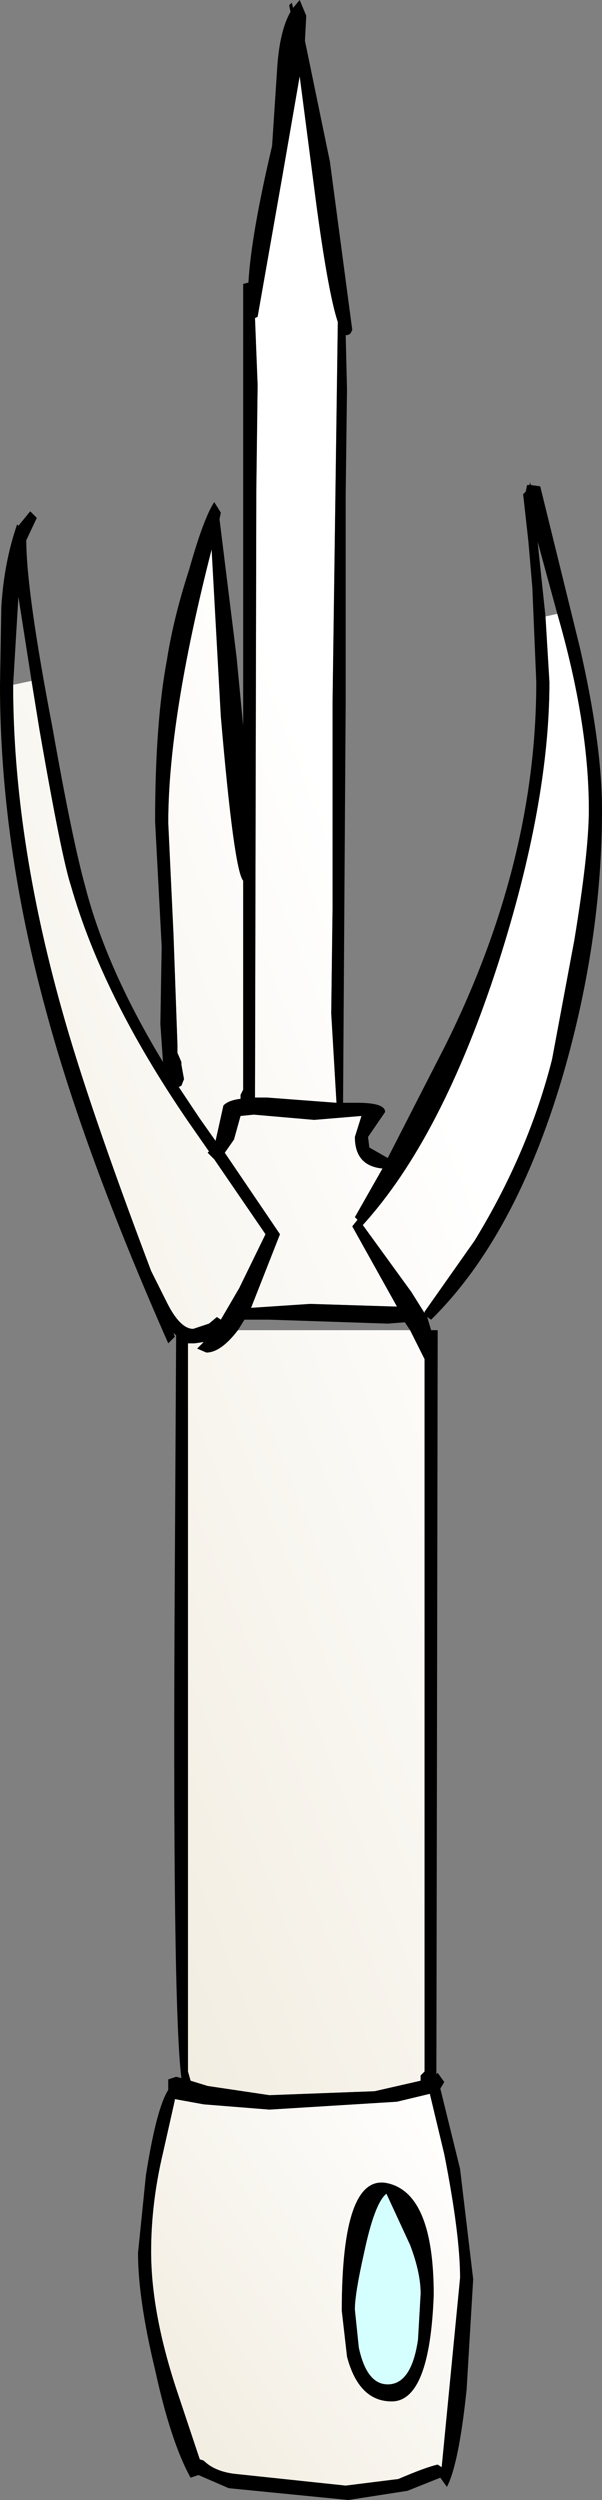 <?xml version="1.0" encoding="UTF-8" standalone="no"?>
<svg xmlns:xlink="http://www.w3.org/1999/xlink" height="95.1px" width="22.9px" xmlns="http://www.w3.org/2000/svg">
  <rect width="100%" height="100%" fill="#808080" stroke="none"/>
  <g transform="matrix(1.0, 0.0, 0.0, 1.0, -11.1, 40.1)">
    <path d="M20.8 -28.0 L20.9 -28.05 21.85 -33.45 22.5 -37.2 23.15 -32.2 Q23.6 -28.9 23.95 -27.85 L23.75 -13.35 23.75 -5.5 23.7 -1.55 23.9 1.85 21.25 1.65 20.8 1.65 20.85 -21.45 20.9 -25.45 20.8 -28.0 M11.6 -14.05 L12.3 -14.2 12.6 -12.35 Q13.45 -7.45 13.8 -6.4 15.0 -2.2 18.25 2.55 L19.05 3.7 19.0 3.75 19.25 4.0 21.2 6.85 20.2 8.9 19.5 10.1 19.35 10.0 19.05 10.25 18.45 10.45 Q17.95 10.45 17.45 9.45 L16.85 8.25 Q14.45 1.9 13.45 -1.7 11.6 -8.3 11.6 -14.05 M32.3 -16.75 Q33.5 -12.6 33.5 -9.3 33.5 -7.7 32.95 -4.35 L32.1 0.2 Q31.2 3.75 29.15 7.1 L27.25 9.8 27.25 9.85 26.75 9.05 24.9 6.5 Q27.9 3.2 30.05 -3.45 32.0 -9.55 32.0 -14.15 L31.85 -16.65 32.3 -16.75 M19.15 -19.2 L19.5 -12.85 Q20.0 -7.0 20.35 -6.6 L20.35 1.35 20.25 1.55 20.25 1.7 Q19.8 1.75 19.6 1.95 L19.3 3.3 18.7 2.45 17.9 1.25 18.0 1.2 18.1 0.95 18.0 0.4 18.0 0.3 17.85 -0.05 17.85 -0.35 17.7 -4.55 17.5 -8.8 Q17.5 -12.75 19.15 -19.2 M23.05 2.5 L24.85 2.35 24.6 3.15 Q24.6 4.25 25.65 4.35 L24.6 6.2 24.7 6.3 24.5 6.55 26.2 9.6 26.1 9.6 22.9 9.5 20.65 9.65 21.75 6.85 19.65 3.75 20.0 3.25 20.25 2.35 20.75 2.3 23.05 2.5 M20.15 10.5 L26.7 10.5 27.25 11.6 27.25 38.7 27.1 38.85 27.1 39.05 25.35 39.45 21.35 39.6 19.0 39.25 18.35 39.05 18.25 38.7 18.25 11.0 18.5 11.0 18.85 10.95 18.6 11.2 18.95 11.35 Q19.5 11.35 20.15 10.5" fill="url(#gradient0)" fill-rule="evenodd" stroke="none"/>
    <path d="M22.1 -39.9 L22.2 -40.0 22.25 -39.8 22.5 -40.1 22.75 -39.5 22.7 -38.55 23.65 -33.95 24.5 -27.55 24.45 -27.45 Q24.4 -27.35 24.25 -27.35 L24.3 -25.3 24.25 -21.3 24.25 -13.45 24.15 1.85 24.7 1.85 Q25.75 1.85 25.75 2.2 L25.1 3.15 25.15 3.55 25.85 3.95 28.05 -0.35 Q31.5 -7.3 31.5 -14.15 L31.35 -17.75 31.2 -19.5 31.0 -21.3 31.1 -21.4 31.15 -21.65 31.25 -21.65 31.25 -21.75 31.3 -21.65 31.65 -21.6 33.15 -15.5 Q34.0 -11.8 34.0 -9.3 34.0 -4.3 32.5 0.85 30.7 6.95 27.5 10.1 L27.35 10.0 27.5 10.5 27.75 10.5 27.7 38.8 27.75 38.75 28.0 39.1 27.85 39.35 28.6 42.4 29.1 46.6 28.85 50.8 Q28.55 53.65 28.1 54.5 L27.85 54.15 26.6 54.65 24.35 55.0 19.8 54.55 18.65 54.05 18.35 54.15 Q17.6 52.8 17.0 50.05 16.35 47.35 16.35 45.6 L16.65 42.65 Q17.05 40.1 17.5 39.4 L17.5 39.0 17.8 38.9 18.0 38.95 Q17.65 36.15 17.75 19.6 L17.8 10.7 17.7 10.6 17.75 10.75 17.5 11.0 Q14.3 3.75 12.85 -1.65 11.1 -8.05 11.1 -14.05 L11.15 -17.0 Q11.25 -18.7 11.75 -20.15 L11.8 -20.1 12.25 -20.65 12.5 -20.4 12.1 -19.55 Q12.1 -17.6 13.1 -12.4 13.85 -8.15 14.35 -6.35 15.15 -3.25 17.3 0.3 L17.2 -1.15 17.25 -4.1 17.0 -8.85 Q17.0 -12.6 17.45 -15.0 17.7 -16.6 18.3 -18.45 18.85 -20.4 19.25 -21.0 L19.5 -20.6 19.45 -20.35 20.1 -15.1 20.35 -12.5 20.35 -29.3 20.55 -29.35 Q20.65 -31.15 21.45 -34.55 L21.65 -37.6 Q21.75 -38.95 22.15 -39.65 L22.1 -39.9 M20.8 -28.0 L20.9 -25.45 20.85 -21.45 20.8 1.65 21.25 1.65 23.9 1.85 23.7 -1.55 23.75 -5.5 23.75 -13.35 23.95 -27.85 Q23.6 -28.9 23.15 -32.2 L22.5 -37.2 21.85 -33.45 20.9 -28.05 20.8 -28.0 M12.3 -14.2 L11.8 -17.4 11.6 -14.05 Q11.6 -8.3 13.45 -1.7 14.45 1.9 16.85 8.25 L17.45 9.45 Q17.95 10.45 18.45 10.45 L19.05 10.25 19.35 10.0 19.5 10.1 20.2 8.9 21.2 6.85 19.25 4.0 19.0 3.75 19.05 3.7 18.25 2.55 Q15.0 -2.2 13.8 -6.4 13.45 -7.45 12.6 -12.35 L12.3 -14.2 M16.85 8.25 L16.85 8.3 16.85 8.25 M19.15 -19.2 Q17.5 -12.75 17.5 -8.8 L17.7 -4.55 17.85 -0.35 17.85 -0.05 18.0 0.3 18.0 0.4 18.1 0.95 18.0 1.2 17.9 1.25 18.7 2.45 19.3 3.3 19.6 1.95 Q19.8 1.75 20.25 1.7 L20.25 1.55 20.35 1.35 20.35 -6.6 Q20.0 -7.0 19.5 -12.85 L19.15 -19.2 M31.85 -16.65 L32.0 -14.15 Q32.0 -9.55 30.05 -3.45 27.9 3.2 24.9 6.5 L26.75 9.05 27.25 9.85 27.25 9.8 29.15 7.1 Q31.2 3.75 32.1 0.2 L32.95 -4.35 Q33.5 -7.7 33.5 -9.3 33.5 -12.6 32.3 -16.75 L31.55 -19.5 31.85 -16.65 M23.05 2.5 L20.75 2.3 20.25 2.35 20.0 3.25 19.65 3.75 21.75 6.85 20.65 9.65 22.9 9.5 26.1 9.6 26.2 9.6 24.5 6.55 24.7 6.3 24.6 6.2 25.65 4.35 Q24.6 4.25 24.6 3.15 L24.85 2.35 23.05 2.5 M26.7 10.5 L26.5 10.2 25.85 10.25 21.35 10.1 20.4 10.1 20.15 10.5 Q19.5 11.35 18.95 11.35 L18.6 11.2 18.85 10.95 18.5 11.0 18.25 11.0 18.25 38.7 18.35 39.05 19.0 39.25 21.35 39.6 25.35 39.45 27.1 39.05 27.1 38.85 27.25 38.7 27.25 11.6 26.7 10.5 M17.75 39.8 L17.3 41.8 Q16.85 43.7 16.85 45.55 16.85 47.85 17.8 50.75 L18.7 53.45 18.85 53.5 Q19.25 53.9 20.0 54.0 L24.25 54.45 26.25 54.2 Q27.3 53.75 27.75 53.65 L27.9 53.75 28.6 46.55 Q28.6 44.9 28.0 41.85 L27.45 39.55 26.2 39.85 21.35 40.15 18.85 39.95 17.75 39.75 17.75 39.8 M24.75 49.2 Q25.05 50.6 25.85 50.6 26.75 50.6 27.0 48.9 L27.1 47.15 Q27.1 46.35 26.7 45.3 L25.8 43.35 Q25.35 43.7 24.95 45.6 24.6 47.15 24.6 47.75 L24.75 49.2 M25.85 42.95 Q27.6 43.35 27.6 47.2 27.45 51.25 26.0 51.25 24.75 51.25 24.3 49.55 L24.1 47.8 Q24.1 42.55 25.85 42.95" fill="#000000" fill-rule="evenodd" stroke="none"/>
    <path d="M17.75 39.8 L17.75 39.75 18.85 39.95 21.35 40.15 26.2 39.85 27.45 39.55 28.0 41.85 Q28.6 44.9 28.6 46.55 L27.9 53.75 27.75 53.65 Q27.3 53.75 26.25 54.2 L24.25 54.45 20.0 54.0 Q19.25 53.9 18.85 53.5 L18.7 53.45 17.8 50.75 Q16.85 47.85 16.85 45.55 16.85 43.7 17.3 41.8 L17.75 39.8 M25.85 42.95 Q24.1 42.55 24.1 47.8 L24.3 49.55 Q24.75 51.25 26.0 51.25 27.45 51.25 27.6 47.2 27.6 43.35 25.85 42.95" fill="url(#gradient1)" fill-rule="evenodd" stroke="none"/>
    <path d="M24.75 49.2 L24.6 47.75 Q24.6 47.15 24.95 45.6 25.35 43.7 25.8 43.35 L26.7 45.3 Q27.1 46.35 27.1 47.15 L27.0 48.9 Q26.75 50.6 25.85 50.6 25.05 50.6 24.75 49.2" fill="#d5ffff" fill-rule="evenodd" stroke="none"/>
  </g>
  <defs>
    <linearGradient gradientTransform="matrix(-0.013, 0.005, -0.009, -0.023, 22.7, 19.25)" gradientUnits="userSpaceOnUse" id="gradient0" spreadMethod="pad" x1="-819.2" x2="819.2">
      <stop offset="0.0" stop-color="#ffffff"/>
      <stop offset="1.0" stop-color="#f2ede1"/>
    </linearGradient>
    <linearGradient gradientTransform="matrix(-0.008, 0.005, -0.006, -0.009, 23.15, 46.6)" gradientUnits="userSpaceOnUse" id="gradient1" spreadMethod="pad" x1="-819.2" x2="819.2">
      <stop offset="0.0" stop-color="#ffffff"/>
      <stop offset="1.0" stop-color="#f2ede1"/>
    </linearGradient>
  </defs>
</svg>
